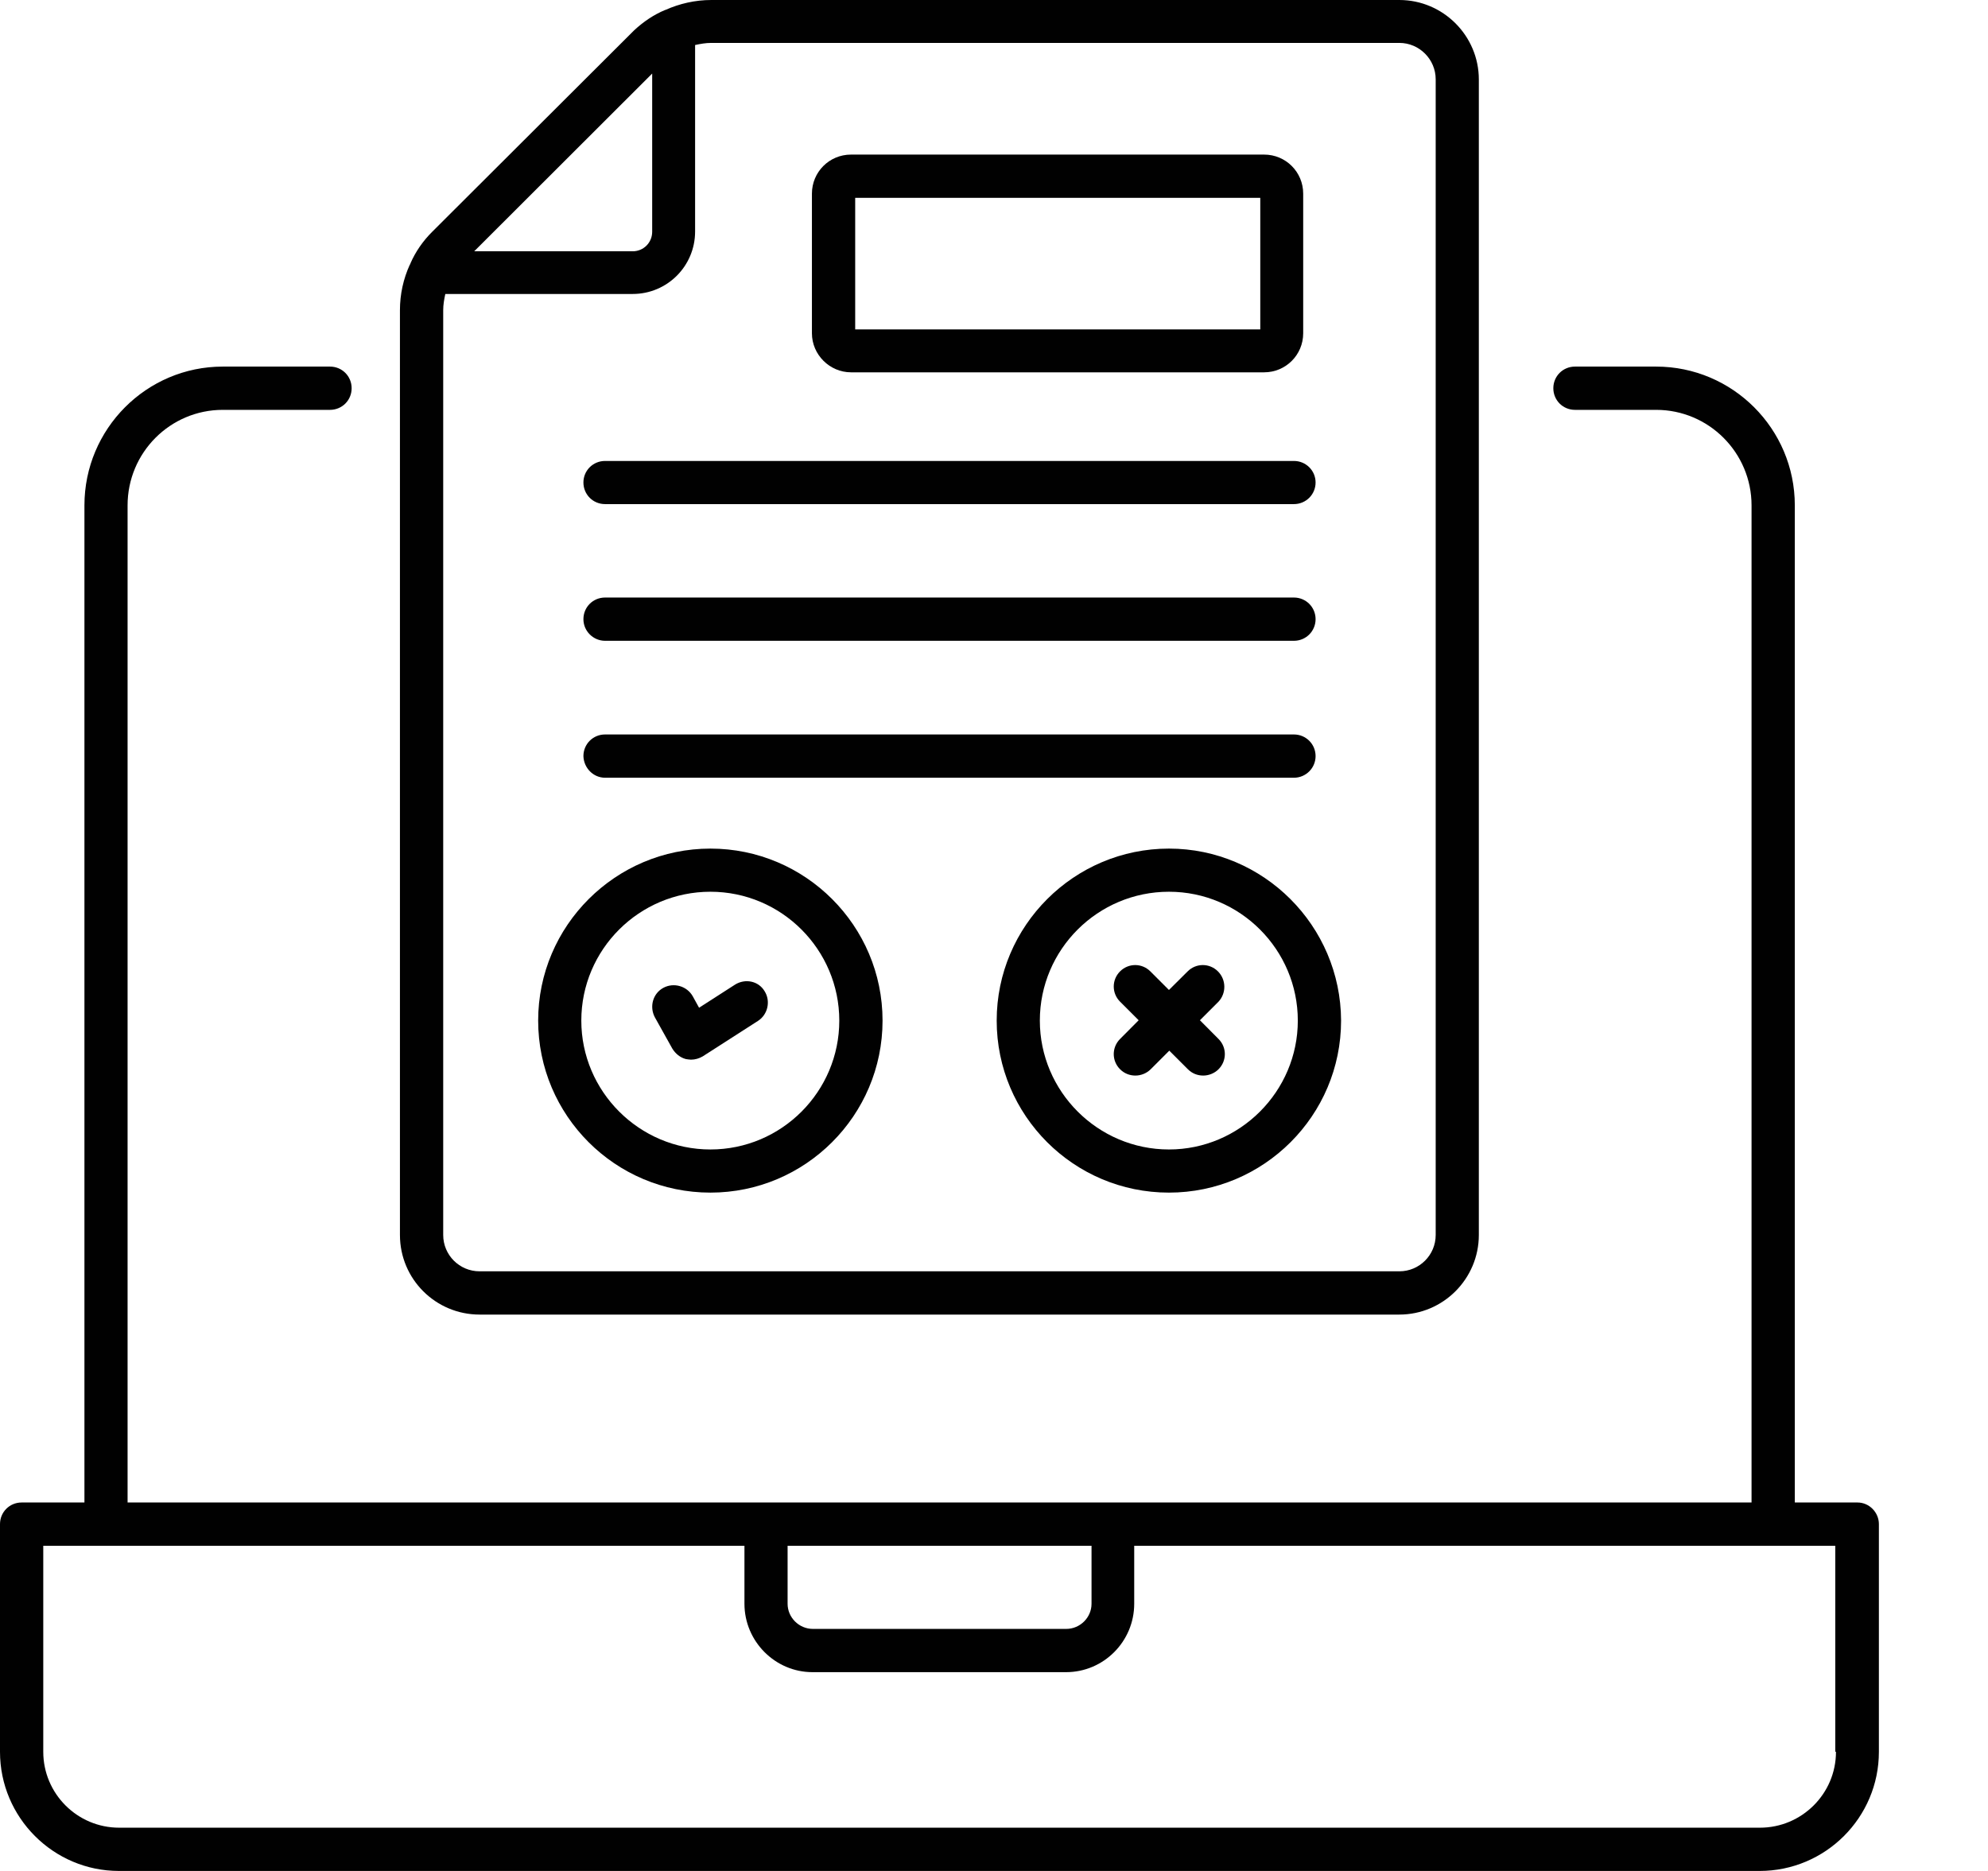 <svg width="17" height="16" viewBox="0 0 17 16" fill="none" xmlns="http://www.w3.org/2000/svg">
<path fill-rule="evenodd" d="M15.884 12.849H15.348V4.322C15.348 3.667 14.816 3.135 14.162 3.135H13.468C13.365 3.135 13.283 3.217 13.283 3.32C13.283 3.423 13.365 3.505 13.468 3.505H14.162C14.613 3.505 14.978 3.872 14.978 4.322V12.849H1.091V4.322C1.091 3.87 1.456 3.505 1.905 3.505H2.822C2.925 3.505 3.007 3.423 3.007 3.32C3.007 3.217 2.925 3.135 2.822 3.135H1.905C1.253 3.135 0.722 3.667 0.722 4.322V12.849H0.185C0.082 12.849 0 12.931 0 13.034V14.981C0 15.543 0.457 16 1.017 16H15.047C15.61 16 16.067 15.543 16.067 14.981V13.034C16.067 12.934 15.985 12.849 15.884 12.849ZM6.735 13.219H9.334V13.715C9.334 13.833 9.236 13.93 9.118 13.93H6.951C6.833 13.93 6.735 13.833 6.735 13.715V13.219ZM15.7 14.981C15.7 15.34 15.407 15.63 15.05 15.63H1.019C0.66 15.63 0.37 15.338 0.37 14.981V13.219H6.366V13.715C6.366 14.036 6.628 14.3 6.948 14.3H9.116C9.437 14.3 9.699 14.038 9.699 13.715V13.219H15.694V14.981H15.7Z" fill="#010101"/>
<path fill-rule="evenodd" d="M4.101 11.242H11.966C12.341 11.242 12.646 10.936 12.646 10.561V0.68C12.646 0.306 12.341 0 11.966 0H6.083C5.944 0 5.811 0.031 5.69 0.085H5.688C5.59 0.126 5.503 0.185 5.423 0.259L3.698 1.98C3.615 2.062 3.551 2.157 3.51 2.252C3.51 2.255 3.51 2.255 3.508 2.257C3.508 2.26 3.508 2.262 3.505 2.262C3.449 2.385 3.42 2.516 3.42 2.653V10.561C3.42 10.939 3.726 11.242 4.101 11.242ZM11.966 0.367C12.138 0.367 12.277 0.508 12.277 0.678V10.561C12.277 10.733 12.138 10.872 11.966 10.872H4.101C3.929 10.872 3.79 10.733 3.79 10.561V2.653C3.79 2.606 3.798 2.56 3.808 2.514H5.41C5.706 2.514 5.944 2.275 5.944 1.98V0.385C5.991 0.375 6.034 0.367 6.083 0.367H11.966ZM5.577 0.629V1.982C5.577 2.075 5.503 2.149 5.41 2.149H4.055L5.577 0.629Z" fill="#010101"/>
<path fill-rule="evenodd" d="M7.277 3.184H10.81C10.995 3.184 11.144 3.035 11.144 2.85V1.656C11.144 1.471 10.995 1.322 10.81 1.322H7.277C7.092 1.322 6.943 1.471 6.943 1.656V2.85C6.943 3.033 7.095 3.184 7.277 3.184ZM7.313 1.692H10.777V2.817H7.313V1.692Z" fill="#010101"/>
<path fill-rule="evenodd" d="M5.174 3.942C5.071 3.942 4.989 4.024 4.989 4.126C4.989 4.229 5.071 4.311 5.174 4.311H11.065C11.167 4.311 11.25 4.229 11.25 4.126C11.25 4.024 11.167 3.942 11.065 3.942H5.174Z" fill="#010101"/>
<path fill-rule="evenodd" d="M5.174 5.48H11.065C11.167 5.48 11.25 5.398 11.25 5.295C11.25 5.192 11.167 5.11 11.065 5.11H5.174C5.071 5.11 4.989 5.192 4.989 5.295C4.989 5.398 5.074 5.48 5.174 5.48Z" fill="#010101"/>
<path fill-rule="evenodd" d="M5.174 6.651H11.065C11.167 6.651 11.25 6.568 11.25 6.466C11.25 6.363 11.167 6.281 11.065 6.281H5.174C5.071 6.281 4.989 6.363 4.989 6.466C4.992 6.568 5.074 6.651 5.174 6.651Z" fill="#010101"/>
<path fill-rule="evenodd" d="M6.075 7.257C5.264 7.257 4.602 7.917 4.602 8.728C4.602 9.539 5.261 10.199 6.075 10.199C6.887 10.199 7.547 9.539 7.547 8.728C7.547 7.917 6.887 7.257 6.075 7.257ZM6.075 9.83C5.467 9.83 4.971 9.334 4.971 8.728C4.971 8.119 5.467 7.626 6.075 7.626C6.684 7.626 7.177 8.122 7.177 8.728C7.177 9.334 6.684 9.83 6.075 9.83Z" fill="#010101"/>
<path fill-rule="evenodd" d="M9.996 7.257C9.185 7.257 8.523 7.917 8.523 8.728C8.523 9.539 9.182 10.199 9.996 10.199C10.808 10.199 11.468 9.539 11.468 8.728C11.465 7.917 10.805 7.257 9.996 7.257ZM9.996 9.83C9.388 9.83 8.892 9.334 8.892 8.728C8.892 8.119 9.388 7.626 9.996 7.626C10.605 7.626 11.098 8.122 11.098 8.728C11.098 9.334 10.602 9.83 9.996 9.83Z" fill="#010101"/>
<path fill-rule="evenodd" d="M6.286 8.42L5.978 8.618L5.924 8.52C5.875 8.433 5.762 8.399 5.672 8.448C5.582 8.497 5.552 8.61 5.6 8.7L5.749 8.967C5.775 9.01 5.816 9.044 5.865 9.057C5.88 9.059 5.896 9.062 5.909 9.062C5.944 9.062 5.978 9.052 6.009 9.034L6.481 8.731C6.566 8.677 6.592 8.561 6.538 8.476C6.486 8.389 6.373 8.366 6.286 8.42Z" fill="#010101"/>
<path fill-rule="evenodd" d="M10.415 8.307C10.343 8.235 10.228 8.235 10.156 8.307L9.996 8.466L9.837 8.307C9.765 8.235 9.65 8.235 9.578 8.307C9.506 8.379 9.506 8.494 9.578 8.566L9.737 8.725L9.578 8.885C9.506 8.957 9.506 9.072 9.578 9.144C9.614 9.18 9.66 9.198 9.709 9.198C9.755 9.198 9.804 9.18 9.84 9.144L9.999 8.985L10.158 9.144C10.194 9.18 10.24 9.198 10.289 9.198C10.335 9.198 10.384 9.18 10.42 9.144C10.492 9.072 10.492 8.957 10.42 8.885L10.261 8.725L10.42 8.566C10.487 8.494 10.487 8.379 10.415 8.307Z" fill="#010101"/>
</svg>
